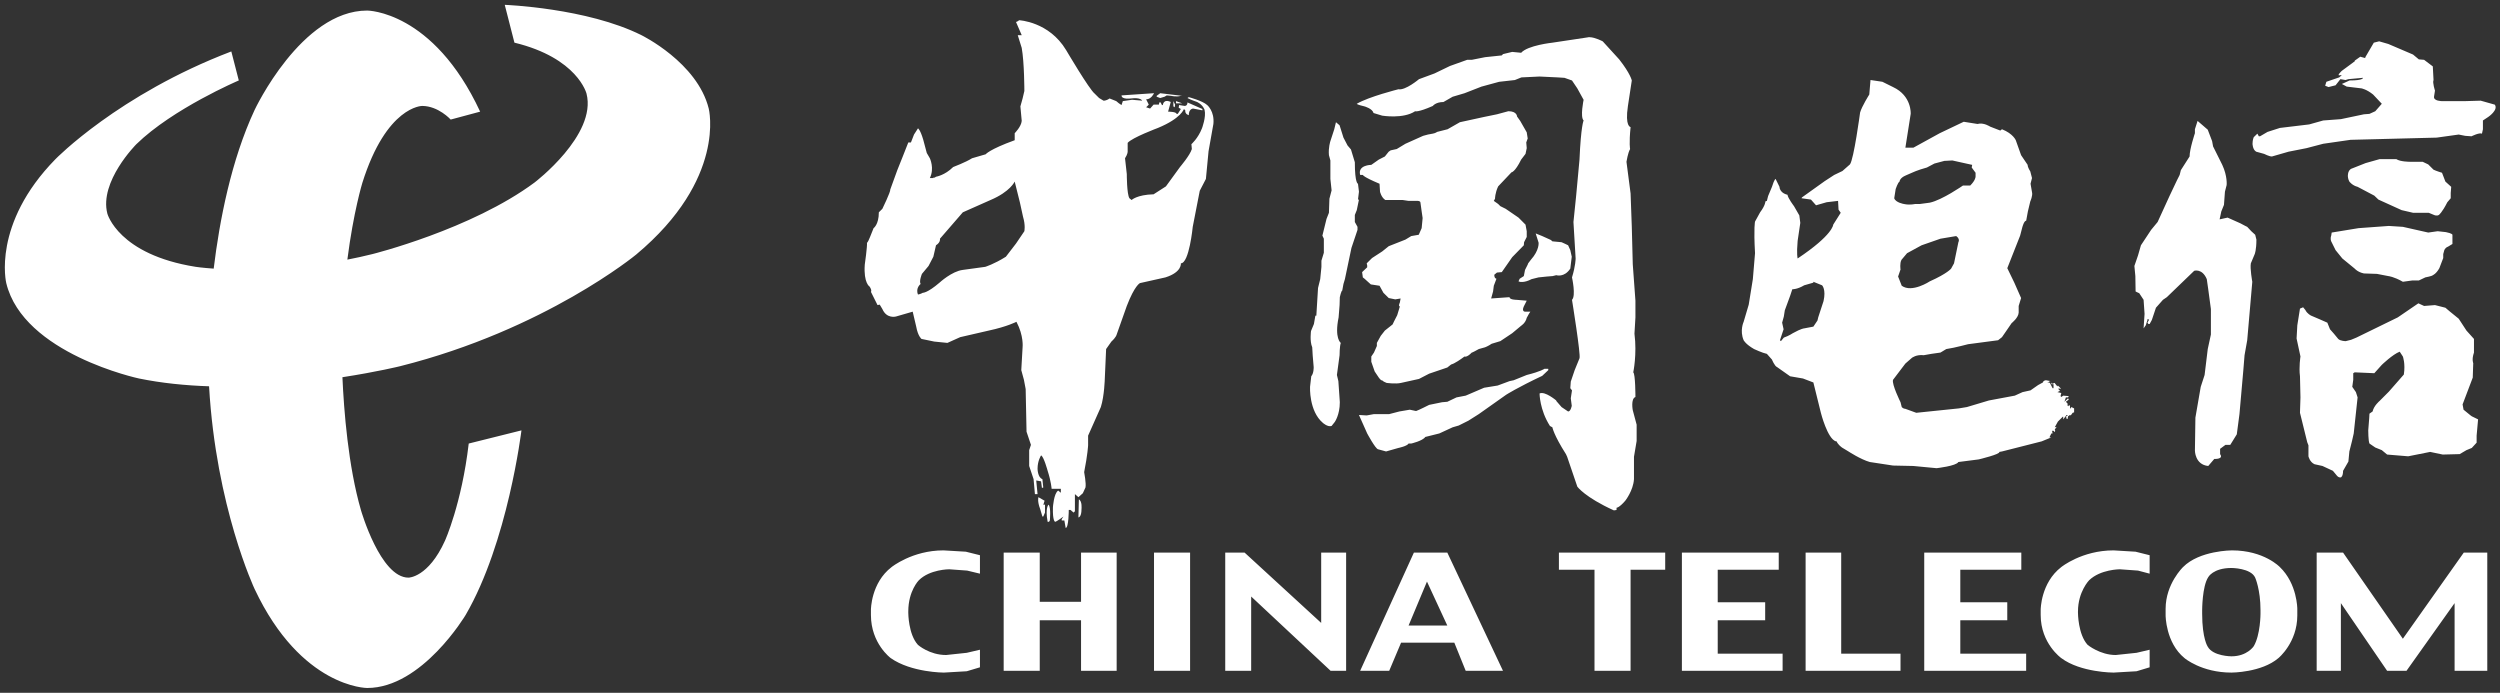 <?xml version="1.0" standalone="no"?>
<!DOCTYPE svg PUBLIC "-//W3C//DTD SVG 1.1//EN" "http://www.w3.org/Graphics/SVG/1.1/DTD/svg11.dtd">
<svg t="1677936136715" class="icon" viewBox="0 0 3695 1024" version="1.1"
    xmlns="http://www.w3.org/2000/svg" p-id="9328" xmlns:xlink="http://www.w3.org/1999/xlink"
    width="721.68" height="200">
    <rect x="0" y="0" width="3695" height="1024" fill="#333333" stroke="none"/>
    <path
        d="M746.012 7.156l14.313 55.891c93.533 22.721 106.558 75.356 106.558 75.356 15.565 61.079-76.68 131.247-76.68 131.247-93.569 69.524-239.737 105.878-239.737 105.878-12.595 3.149-24.976 5.868-37.07 8.194 9.053-70.812 22.149-113.428 22.149-113.428 35.71-113.714 88.345-113.714 88.345-113.714 24.045 0 42.222 20.145 42.222 20.145l43.546-11.701C640.134 15.601 542.665 15.601 542.665 15.601c-97.434 0-166.313 146.848-166.313 146.848-34.751 74.426-51.962 164.059-60.514 234.585-17.032-1.181-26.55-2.648-26.55-2.648-114.358-18.177-130.603-78.612-130.603-78.612-12.345-47.411 42.866-102.658 42.866-102.658 53.923-52.635 151.392-94.213 151.392-94.213l-11.057-42.866c-166.957 63.656-259.882 159.157-259.882 159.157-94.213 96.181-72.744 183.238-72.744 183.238 25.333 104.59 196.191 140.98 196.191 140.98 33.492 6.87 68.629 10.341 103.552 11.522 10.162 178.336 67.348 299.707 67.348 299.707 68.88 146.204 166.313 146.204 166.313 146.204 81.224 0 145.524-107.882 145.524-107.882 62.403-107.202 82.513-272.871 82.513-272.871l-77.932 19.465c-10.412 89.025-35.102 143.592-35.102 143.592-24.689 54.603-53.923 54.603-53.923 54.603-41.578 0-70.168-99.437-70.168-99.437-18.964-65.087-25.333-148.243-27.48-196.799 51.454-7.908 85.304-16.281 85.304-16.281 214.404-53.923 348.871-165.025 348.871-165.025 133.859-111.746 107.238-215.728 107.238-215.728-16.889-68.2-99.437-108.49-99.437-108.49C867.527 11.701 746.012 7.156 746.012 7.156z m760.182 22.757c-1.968 1.932-4.544 2.576-4.544 2.576l8.444 19.501h-5.868l5.868 18.821c3.9 21.469 3.9 63.691 3.9 63.691l-2.612 11.057-3.256 11.665 1.968 21.469c-0.644 8.444-10.377 18.177-10.377 18.177v10.377c-37.714 13.669-42.902 20.789-42.902 20.789l-20.145 5.868c-9.089 5.868-27.945 12.989-27.945 12.989-12.345 12.345-25.333 14.313-25.333 14.313l-1.932 1.288h-1.968v0.644h-5.188c7.156-14.277 0-29.234 0-29.234l-4.544-7.8-5.188-19.465c-4.58-15.601-7.8-16.925-7.8-16.925l-5.868 9.124-4.544 11.701h-3.9l-8.444 21.433-7.8 19.501-10.377 28.554c0.644 3.256-11.701 28.59-11.701 28.59l-5.224 5.188c0 18.213-7.765 23.401-7.765 23.401l-5.224 13.025c-3.9 9.733-4.544 8.409-4.544 8.409 0.644 5.224-3.256 32.49-3.256 32.49-1.932 27.301 7.156 32.49 7.156 32.49 3.9 5.868 1.968 7.8 1.968 7.8l9.733 19.501 3.256-0.68 3.9 6.548c6.512 14.921 20.145 11.021 20.145 11.021l24.689-7.156 5.188 22.113c2.612 14.277 7.8 18.177 7.8 18.177l18.821 3.9 19.501 1.968 18.857-8.48 42.222-9.733c27.301-5.832 40.934-12.989 40.934-12.989 11.057 20.789 9.089 37.678 9.089 37.678l-1.932 33.778 3.9 14.313 2.576 13.633 1.288 63.047 6.512 19.465-2.612 7.8v23.401l6.512 19.465 1.968 22.113h3.9l-1.968-20.145 7.156 1.288 1.288 9.733 1.968-0.644-1.288-12.345c-7.156-2.576-7.156-15.565-7.156-15.565 0-11.701 5.188-19.501 5.188-19.501 3.9 1.288 9.733 22.757 9.733 22.757 5.224 16.209 5.868 26.622 5.868 26.622h13.633v5.832l-3.9-3.256c-6.476 3.936-7.8 24.725-7.8 24.725-0.644 20.789 3.256 21.433 3.256 21.433 1.932 0 12.345-7.8 12.345-7.8l-2.612 3.9v1.932h3.9l1.932 11.057c4.58 0 4.58-26.622 4.58-26.622h2.576l4.58 3.9 1.932-1.968v-25.333l5.188 4.544 6.512-5.832 3.9-8.48c1.288-5.832-1.932-22.721-1.932-22.721 5.188-25.977 5.832-39.646 5.832-39.646v-14.277l18.821-42.258c5.224-16.209 5.868-42.222 5.868-42.222l1.932-43.511 7.8-11.057c7.156-6.512 7.8-10.412 7.8-10.412l14.957-42.222c11.701-30.522 19.465-33.778 19.465-33.778l37.678-8.444c24.725-7.8 22.757-20.789 22.757-20.789 12.345 0 17.569-53.923 17.569-53.923l10.377-53.279 9.089-17.533 3.9-40.934 7.156-40.29c1.932-18.857-9.124-27.945-9.124-27.945-7.121-6.512-27.266-11.701-27.266-11.701l-1.932 1.288c4.544 2.612 14.277 5.868 14.277 5.868 9.089 4.544 11.021 11.701 11.021 11.701 2.612 10.377-3.864 27.266-3.864 27.266-5.868 14.957-15.601 23.401-15.601 23.401l0.644 7.156c-2.576 9.089-17.533 26.622-17.533 26.622l-20.789 28.59-18.213 11.701c-24.689 0.644-32.49 8.444-32.49 8.444l-3.22-2.612c-3.9-5.832-3.9-35.71-3.9-35.71l-2.612-23.401c3.9-5.868 3.9-9.733 3.9-9.733v-13.025c6.512-7.765 44.834-22.077 44.834-22.077 34.458-14.277 38.322-27.945 38.322-27.945l1.968 1.968c-0.644 5.832 5.188 7.156 5.188 7.156 0-9.768 6.476-9.768 6.476-9.768l13.669 2.612v-1.968l-22.077-9.733c0 5.188-3.9 5.188-3.9 5.188l-8.48-1.288-0.608 3.9 3.22 1.932-4.544 7.156h-1.932c0-3.256-12.38-3.256-12.38-3.256l3.9-14.277c-11.021-5.188-11.701 4.544-11.701 4.544h-1.288l-1.932-3.9h-1.968l-0.644 3.256h-7.8l-5.188 5.832-5.832-1.932 3.9-3.9-3.9-7.8c7.765 0 11.665-9.089 11.665-9.089l-48.055 3.256c0 6.476 13.633 4.544 13.633 4.544 14.957-1.968 16.889 3.22 16.889 3.22l-14.921-1.288-13.669 1.968-1.932 5.832-3.9-2.612-3.9-3.22-9.768-3.9c-5.832 3.9-9.089 3.22-9.089 3.22l-6.476-3.9-6.512-6.476c-7.8-5.868-42.222-64.335-42.222-64.335-25.333-42.222-69.524-44.155-69.524-44.155z m843.338 25.011c-1.073 0-2.147 0-3.22 0.358l-51.883 7.8s-36.497 3.9-46.158 14.921l-13.239-1.288-13.597 3.256-1.789 1.932-24.689 2.612-19.68 3.9h-6.799l-25.405 9.089-22.9 11.057-22.9 8.444s-20.038 16.889-30.414 14.921c0 0-44.011 11.057-61.544 21.469 0 0 0 1.288 11.45 3.864 0 0 11.808 3.256 13.239 9.768l12.881 3.9s31.13 5.188 48.663-6.512c0 0 3.936 1.968 26.121-7.8 0 0 4.294-5.832 15.744-5.832l13.597-7.8 17.533-5.188 25.047-9.768 26.121-7.121 23.258-2.612 9.661-3.9 26.836-1.288 26.836 1.288 10.019 0.644 11.092 3.9 7.872 11.701 9.303 16.889s-5.367 25.333 0 30.558c0 0-3.936 7.765-6.083 57.823L2329.494 289.832l-3.936 38.322 3.22 53.923s0 10.377-5.367 27.945c0 0 6.083 27.266 0 33.134 0 0 13.239 81.868 11.092 86.413l-7.156 17.533-5.725 16.889-0.716 9.768 2.505 3.22-1.789 11.701 1.431 11.057s-1.431 8.444-5.367 8.444l-9.661-6.512-7.872-9.089v-0.644s-16.817-14.277-24.689-10.377c0 0 0 24.01 15.386 48.055l3.578 1.968s1.789 11.021 20.038 39.646l1.789 3.9 15.028 44.155s11.092 15.601 54.03 35.066l3.936-0.608v-3.256s3.936 0 12.881-10.412c0 0 11.808-14.957 12.881-31.846v-33.098l3.936-23.401v-24.045l-5.725-21.433s-3.22-16.889 3.936-19.501c0 0 0-34.422-3.22-36.39 0 0 5.725-26.622 1.789-57.179l1.431-24.045v-24.689l-3.936-53.923-1.431-55.211-1.789-49.379-6.083-46.802s2.147-13.633 5.367-18.821c0 0-1.789-7.8 0.716-32.49 0 0-8.588-0.644-3.936-31.202l5.725-37.678s-1.789-9.733-18.606-31.166l-24.332-26.657s-11.092-5.976-19.322-6.154z m1166.84 6.154l-7.872 1.968-12.166 20.789-0.716 1.932-7.156-1.932-8.23 5.832 0.358 0.644-4.294 3.256-15.028 11.057s-9.303 8.444-2.147 6.476h2.147l-3.936 3.256-18.964 6.512-1.789 5.832 5.009 1.968 10.377-2.612 7.156-9.089 7.514 1.288 4.294-1.288 21.469-1.968s1.431 3.9-19.68 3.9l-11.45 5.188 7.156 3.9 21.827 2.612s7.514 1.288 17.175 9.089l12.881 13.669-9.661 11.021-8.588 3.9-8.23 0.644-33.993 7.156-26.121 1.968-20.753 5.832-43.296 5.188-18.249 5.868-11.092 6.476h-1.789l-2.147-3.9-5.367 5.224s-1.789 3.9-1.789 9.733c0 0 0 8.444 5.367 11.701l11.808 3.256s7.514 3.864 11.45 3.864l24.689-7.121 26.478-5.224 24.689-6.476 40.433-5.832 127.275-3.256 32.561-4.544 9.661 1.932 9.303 0.644s11.45-5.832 15.386-3.9l1.431-6.476v-12.989l7.872-5.224s15.386-10.377 9.661-18.177l-20.753-5.868-23.616 0.68h-33.635s-12.524 0-11.808-6.512l1.431-9.089s-3.936-11.701-2.147-15.601l-1.073-20.145-12.881-9.733-7.765-0.644-8.588-7.156-36.497-15.601z m-751.773 57.179l-1.789 21.433s-11.092 17.533-13.597 26.657c0 0-9.303 69.524-15.028 76.644l-11.092 9.768-12.166 5.832-13.955 9.089-33.635 24.045-0.716 1.288 13.955 1.968 7.514 8.444 15.744-4.544 16.817-1.968 0.716 12.989 3.22 4.58-11.092 17.533s0 14.957-52.599 50.023c0 0-1.789-5.832 0-25.977l3.936-26.657-1.431-11.021-7.872-13.669s-8.945-11.701-9.661-16.889c0 0-11.092-1.932-11.808-11.701l-5.725-11.665s-1.789 0-5.367 11.665l-5.725 13.669-1.789 7.121-2.147 0.68s0 5.832-7.872 16.209l-7.514 13.669s-2.147 8.444 0 46.767l-3.22 38.322-6.083 37.678-7.514 25.369s-6.083 12.989 0 27.266c0 0 2.863 5.868 15.386 13.025 0 0 12.524 5.832 18.964 7.121l7.514 8.48s3.936 9.733 7.514 11.021l19.322 13.633 18.964 3.256 15.386 5.868 11.092 44.834s9.661 38.322 22.185 42.222h1.073s1.073 3.9 7.872 9.089l9.661 5.832s17.891 11.736 31.488 15.601l34.35 5.224 30.057 0.644 34.35 3.256s28.983-3.256 32.204-9.124l30.057-3.864s32.561-7.8 30.414-11.057l3.936-0.68 58.682-14.921 14.313-5.868h-2.863l2.863-5.832h1.789l-0.716-3.9h2.147l1.789 1.932 0.716-1.932-0.716-1.968 2.863-3.864-2.863 0.644 4.652-8.444 7.156-7.156h0.716v3.9l5.009-6.512h1.431v0.68l-2.505 1.932 1.073 1.932s-1.073 1.968 1.431 1.324l0.716-3.9 2.863-1.968 1.073 0.68 2.863-3.9 2.147-0.68v-5.832l-3.936-1.968-2.147 2.612v-4.544l-1.789-1.288v1.932l-1.789-0.644v-3.256l-2.505-2.612 4.294-3.22-1.073-1.968-5.367 5.188 2.147-6.476h3.22l1.073-1.932-8.23-0.68-2.863 1.968-1.073-1.288 1.073-4.58-5.725-1.288 3.936-1.932-2.147-1.968v-1.932l2.863 1.288v-1.288l-3.936-3.9-0.716 1.288-3.22-3.9-0.716-1.288-3.936 1.288-1.073-1.932v2.576h3.22v5.868h-1.431l-3.936-7.8-1.789-0.644-2.147 0.644 3.936-2.612h1.431l-7.156-1.288s-3.936 0-4.652 3.256l-7.156 3.9-11.092 7.765-11.808 2.612-11.45 5.188-38.286 7.156-32.561 9.733-11.808 1.968-62.976 6.512-16.102-5.868s-3.22 0-5.367-2.612l-1.789-7.121s-13.239-26.657-11.092-33.134l18.249-24.045 9.661-8.444s6.441-5.188 17.533-3.9l11.092-1.968 13.597-1.932 8.588-5.188 10.735-1.968 11.092-2.576 10.377-2.612 44.369-5.868 5.725-4.544 5.367-7.765 8.945-13.025s10.019-7.765 10.377-15.565v-9.768l3.578-11.701-10.019-22.721-10.377-21.433 18.964-48.091 3.22-12.345s2.505-9.733 5.725-9.733l2.505-13.669 3.578-14.921s3.936-8.444 2.505-13.669l-2.147-12.345 2.147-8.444-2.505-9.733s-3.936-5.832-3.936-9.733l-9.661-14.313-7.872-22.113s-3.936-9.733-20.396-16.209l-2.505 1.932-15.028-5.832s-9.661-6.512-18.606-3.9l-20.396-3.256-35.424 16.889-39.002 21.433h-11.808l7.872-50.023s1.789-26.622-26.121-39.61l-15.744-7.8z m-1049.834 19.501l-5.224 3.9v1.288l5.224 1.932 6.476-1.932 3.256-1.932 6.512 0.644s7.8 1.932 14.277 0h1.968z m19.465 11.701v7.765l1.968 1.324 0.644-3.9z m3.9 0v3.22h9.124z m491.175 14.921l-16.817 4.544-18.964 3.9-35.782 7.8-18.249 10.412-15.386 3.9s-2.505 1.932-6.441 2.576l-7.156 1.324-7.156 1.932-26.121 11.701-12.881 7.8-8.945 1.932-2.863 1.968-1.073 1.288-4.652 5.832-8.945 4.58-11.092 7.8s-20.396 0-16.46 14.921h3.936s0 2.612 24.689 12.989l0.716 11.701s1.789 8.444 7.872 12.345h25.763l8.588 1.288h13.597s3.936 0 3.936 2.612l1.789 12.989 1.431 9.768-1.431 14.921-4.294 9.768-11.092 1.932-8.588 5.224-24.689 9.733-9.661 7.765-15.028 9.768-7.872 7.8 0.716 3.22v2.648l-7.514 7.121 1.073 7.8 2.505 1.968 9.303 8.409 12.881 1.968 5.725 10.412 7.872 7.765 9.661 1.968 7.872-1.324-1.073 5.868s-2.863 5.868 0 5.868l-3.936 12.989-4.652 9.089-2.147 4.544-11.45 9.089-6.083 7.8-5.725 10.412v4.544l-4.294 9.733-3.936 5.832v7.8l5.009 14.313 6.083 9.089s3.578 5.188 5.009 3.9c0 0 0 1.288 6.441 3.9 0 0 13.597 1.932 21.469 0l26.478-5.868 15.028-7.765 26.836-9.124 5.725-4.544s3.936 0 19.68-11.701c0 0 3.22 1.968 10.735-5.832 0 0 0 0.644 10.377-5.188l9.303-2.612s5.009-1.932 9.661-5.188l12.881-3.9 17.533-11.701 13.239-11.057s6.441-3.9 8.23-11.665l3.22-5.868 2.147-3.256h-7.872s-5.367 0-1.789-7.765l4.294-8.48-15.386-1.288s-10.019 0-10.019-3.9l-27.194 1.932 2.863-10.377 1.073-8.444 3.936-10.377s-3.22 0-3.22-5.868l3.936-3.256 7.156-0.644 15.386-22.077 17.175-17.569 0.358-4.544 3.936-7.765v-8.48l-1.789-9.733-10.377-10.412-18.964-12.989-7.872-3.9-3.22-3.22-6.441-4.58 1.789-3.22s0-8.444 4.652-18.213l19.68-20.789s5.009 0 14.313-18.821l6.441-8.444 1.789-8.48-0.716-8.409 2.147-5.868-1.431-9.089-9.661-16.889-4.652-6.512s0-7.8-12.881-7.8z m1018.704 14.313l-3.936 12.345v5.832s-7.872 23.401-7.872 34.422l-12.881 20.181-1.789 7.121-3.936 7.8-11.092 23.401-17.533 38.322-9.661 11.701-15.028 22.721-4.294 14.957-5.367 15.601 1.431 14.957 0.358 22.721s3.578 1.968 5.367 2.576l6.441 9.768 1.431 20.789-1.431 21.433 3.22-4.544 2.505-7.8v-1.288h1.431l0.716 1.288-2.147 3.9 1.431 1.968h1.789l3.22-5.868 6.083-18.177 10.377-11.701 5.725-3.9 40.433-38.966s11.808-3.9 18.606 12.309l2.147 14.957 3.936 29.269v37.642l-4.652 21.469-4.652 38.322-5.725 17.533-7.872 45.514-0.716 48.699s0 20.789 19.68 22.757l8.945-10.412s14.313 0.68 8.588-7.121v-7.836l7.872-5.832h7.156l9.661-15.601 3.936-29.878 5.725-64.98 1.789-22.077 3.936-22.113 7.514-86.413s-3.578-19.465-2.147-27.266l5.725-13.669s2.505-5.832 2.505-21.397l-1.789-7.156-5.725-5.224-6.083-6.476s-4.294-1.968-10.019-5.188l-18.964-8.48-11.808 2.612 2.505-11.701 3.936-9.733 1.431-19.501 2.505-9.733s1.431-12.989-6.441-29.878l-13.597-27.301-1.431-7.8-6.441-16.889z m-1273.47 1.932l-2.505 10.412-5.725 17.533s-3.22 9.733-2.147 20.789l2.147 7.8v27.301l1.789 16.889-3.22 12.345-0.716 20.789-3.578 9.089-6.083 24.689 2.147 4.544v20.789l-3.578 11.701v9.089l-1.789 18.177-3.22 13.025-2.505 40.934h-1.431l-2.147 12.345-4.294 10.377s-2.147 14.957 1.789 24.045l0.716 12.345 1.431 16.889s0.358 9.089-3.578 13.633l-1.789 15.601s-1.789 35.746 18.964 53.279c0 0 7.156 6.512 12.881 4.544l4.652-5.832s7.514-10.412 7.514-29.234l-2.147-31.202-2.147-9.089 3.936-29.234s0-12.989 1.789-18.177c0 0-9.661-6.512-3.22-37.714l1.431-18.177 0.358-11.701s2.147-9.733 3.578-9.733l1.789-9.768 2.147-7.156 9.661-46.123 8.945-26.622V335.274l-3.936-7.156v-10.412l2.863-7.121 3.22-15.601h-1.431l1.431-11.701-1.431-11.701s-4.652 0-4.652-31.81l-5.725-18.857-5.009-5.868-6.083-11.665-5.725-18.213z m1542.548 54.567l-20.753 5.868-19.68 7.8s-3.936 0.644-5.725 5.832c0 0-2.505 6.512 1.431 13.669 0 0 4.294 5.832 12.166 7.765l24.689 13.025 6.083 5.832 34.35 15.601 16.817 3.9h23.151l7.872 3.22s3.936 1.968 7.156 0c0 0 4.652-3.22 12.524-18.821l5.009-5.868v-7.765l0.716-9.124-8.588-7.765-5.009-13.025s-8.588-2.576-12.524-4.544l-7.872-7.8-8.23-3.9h-19.215s-13.955 0-19.68-3.9z m-631.547 1.968l29.341 6.512-0.716 3.9 5.725 7.765V261.206s0 5.188-7.872 12.989h-10.735s-30.772 21.433-49.021 25.333l-14.67 1.968h-7.156s-7.872 1.932-16.46 0c0 0-12.166-1.968-14.313-8.48l2.147-13.633s3.22-9.733 5.725-11.021c0 0 0-5.224 9.303-9.124l8.945-3.9s7.872-3.864 22.185-7.765l11.092-5.868 14.67-3.9zM1499.717 268.363l7.765 31.166 4.544 20.789c3.9 12.989 1.968 21.433 1.968 21.433l-12.345 18.213-14.957 19.465c-17.533 11.057-30.522 14.957-30.522 14.957l-33.134 4.544c-16.245 1.968-34.458 18.857-34.458 18.857-18.177 15.565-24.689 14.957-24.689 14.957-3.22 1.932-7.121 2.576-7.121 2.576-3.936-9.733 3.9-15.601 3.9-15.601-2.612-3.9 1.932-14.921 1.932-14.921l9.768-11.701 7.121-13.669 3.9-16.889c7.156-4.544 5.868-9.733 5.868-9.733l33.778-39.002 40.934-18.177c29.234-12.345 35.746-27.266 35.746-27.266z m2030.968 65.588l-44.727 3.256-39.718 6.512-0.716 4.544s-1.789 3.9 0 8.444l6.441 12.989 10.019 12.345 18.249 14.957s4.294 5.188 13.597 7.156l19.322 0.644 16.817 3.256s7.872 0.644 21.469 8.409l13.955-1.932h9.661l9.554-4.544s10.377-1.932 11.092-3.256c0 0 5.009-1.932 9.661-10.377l5.725-14.957v-5.868l1.431-5.188s0.716-3.9 5.725-5.832l6.441-3.9v-13.633s0-1.968-9.661-3.9l-12.166-1.324-13.955 1.968-37.463-8.444z m-1260.946 11.057l4.294 13.633s1.431 11.057-11.45 25.369l-3.936 5.188-0.716 1.932-3.936 7.8-1.789 9.124-6.083 3.9-1.789 3.864 1.789 0.644s6.441 1.968 17.533-3.9l10.377-2.576 12.524-1.288 8.23-0.644 5.367-1.324s11.808 3.9 20.753-9.733l2.147-17.569-2.147-9.733-3.22-7.156-3.936-1.932-5.725-2.612-13.597-1.288-2.147-1.968-12.881-5.832z m621.528 3.9l2.147 1.932s3.22 3.292 1.073 7.156l-6.441 31.202-4.294 7.8s-5.367 7.156-31.488 18.821c0 0-26.478 17.533-41.507 6.512l-5.367-13.633 3.578-10.412s-1.431-9.089 1.431-14.277l8.23-9.768 21.469-11.701 27.91-9.733z m-211.112 67.556l12.881 5.224s6.083 5.832 2.147 23.365l-7.872 24.045-1.073 4.58-6.083 9.089-13.597 2.576s-3.936 0-16.817 7.156c0 0-5.725 3.9-13.239 6.476l-4.294 5.224-1.431-1.324 5.367-16.209-2.147-9.768 2.505-9.089 1.431-9.089 7.872-21.469 3.22-9.733h0.716s7.156 0 16.817-5.832l13.597-3.9z m894.184 31.846l-30.414 20.789-61.187 29.878-7.872 3.256-7.872 1.968s-7.872 0-11.092-3.256l-6.441-7.8-5.725-6.476-3.936-9.768-11.808-5.188-12.166-5.188s-5.725-2.612-8.588-8.444l-3.22-3.9-4.652 1.932-3.936 24.689-1.073 19.501 5.725 26.622s-2.505 15.601-0.716 29.234l0.716 31.202-0.716 22.757 10.735 43.511 1.789 4.544v16.245s1.789 8.444 8.945 11.701l11.808 2.612 15.386 7.156 5.367 6.476s2.505 3.9 6.441 3.256c0 0 3.22-1.324 3.22-9.733l7.872-13.669 1.431-14.957 3.936-15.565 2.505-11.057 5.725-53.279-2.505-7.8-5.367-7.8 1.431-10.377v-9.768l2.147-1.288 28.983 1.288 11.092-12.345s16.102-15.565 26.478-19.465l4.652 7.121s3.936 10.412 1.431 26.657l-22.185 25.333-13.597 13.633s-8.588 7.156-10.377 15.601l-4.652 3.256-0.358 6.476-1.431 18.213s0 15.601 1.789 19.465l8.588 5.868 9.661 3.9 7.872 6.512 31.13 2.576 32.454-6.476 18.606 3.9 25.047-0.644 10.019-5.868 7.872-3.256 7.156-7.8v-10.377l2.147-24.045-9.303-4.544-1.789-1.288-10.377-8.48-1.431-7.8 15.028-39.61 0.716-21.433s-2.505-5.188 1.073-15.601V500.943l-11.092-12.345-11.45-17.533-13.597-11.057-6.083-5.188-15.386-3.9-16.102 1.288z m-1291.718 96.825s-5.367 3.9-26.121 9.089l-19.322 7.8-6.083 1.288-17.533 6.512-20.038 3.256-27.194 11.665-13.597 2.612-13.597 6.476-7.872 0.68-18.964 3.9s-15.386 7.8-19.322 9.089l-9.303-1.968-15.386 2.612-15.028 3.9h-22.542l-10.735 1.968-11.45-0.68 12.166 27.301s12.166 22.721 16.102 23.401l11.808 3.22 18.249-5.188s12.881-2.612 15.028-6.512h3.936s16.817-3.864 20.753-9.733l20.753-5.188 19.68-9.089 8.945-2.612 14.313-7.156 15.386-9.733 40.433-28.59s16.102-10.377 53.315-27.945l8.945-8.444v-1.932z m-747.837 189.714s-1.932 5.832 2.612 17.533l3.256 11.057h1.288l2.576-5.832v-11.701h-1.932l-0.644 0.644 1.932-6.512z m59.791 3.256l-0.68 26.622s4.58 0 4.58-12.345c0 0 1.288-11.701-3.9-14.277z m-44.834 7.8s-5.224 4.544-1.324 25.333h1.968l1.288-1.968s1.968-19.465-1.932-23.365z m-155.292 67.556c-46.123 0-76.68 24.689-76.68 24.689-30.522 23.401-30.522 63.047-30.522 63.047v7.765c0 42.258 29.234 63.691 29.234 63.691 30.522 21.433 78.612 21.433 78.612 21.433l33.778-1.968 19.501-5.832v-25.977l-19.501 4.544-30.522 3.256c-24.689 0-41.578-14.957-41.578-14.957-14.313-15.601-14.313-47.447-14.313-47.447v-1.932c0-30.522 15.601-46.123 15.601-46.123 16.245-16.245 44.834-16.245 44.834-16.245l26.622 1.932 18.857 4.544v-27.266l-20.789-5.188z m1729.4 0c-46.874 0-77.288 24.689-77.288 24.689-30.414 23.401-30.414 63.047-30.414 63.047v7.765c0 42.258 30.414 63.691 30.414 63.691 28.625 21.433 77.288 21.433 77.288 21.433l33.993-1.968 19.322-5.832v-25.977l-19.322 4.544-30.772 3.256c-23.258 0-41.507-14.957-41.507-14.957-14.313-15.601-14.313-47.447-14.313-47.447v-1.932c0-29.234 16.46-46.123 16.46-46.123 16.817-16.245 45.443-16.245 45.443-16.245l26.836 1.932 17.175 4.544v-27.266l-20.753-5.188z m174.972 0s-47.947 0-72.279 24.689c0 0-25.763 24.689-25.763 61.723v9.733s0 40.29 27.91 63.047c0 0 25.047 21.433 69.416 21.433 0 0 44.369 0 69.416-21.433 0 0 27.91-22.757 27.91-63.047v-9.733s0-37.034-25.763-61.723c0 0-23.258-24.689-70.848-24.689z m-1815.383 3.256v174.758h53.315v-74.712h61.044v74.712h52.635v-174.758h-52.635v72.744h-61.044v-72.744z m222.204 0v174.758h53.315v-174.758z m105.27 0v174.758h38.322V881.66l117.435 109.814h22.9v-174.758h-36.855v103.946l-113.213-103.946z m278.847 0l-79.435 174.758h42.938l17.533-41.578h78.72l16.817 41.578h55.104l-82.298-174.758z m214.332 0v25.333h52.599v149.424h53.315v-149.424h51.168v-25.333z m181.771 0v174.758h148.852v-25.333h-95.895v-49.379h70.132v-26.622h-70.132v-48.091h90.17v-25.333z m182.844 0v174.758h140.264v-25.333h-87.665v-149.424z m175.33 0v174.758h150.641v-25.333h-97.326v-49.379h69.416v-26.622h-69.416v-48.091h90.17v-25.333z m580.021 0v174.758h35.782v-100.046l68.343 100.046h28.625l71.098-100.046v100.046h48.305v-174.758h-34.708l-90.062 127.347-88.381-127.347z m-125.951 22.757s28.625 0 35.066 14.277c0 0 7.872 17.533 7.872 48.055v5.224s0 31.166-10.019 48.091c0 0-9.661 14.921-32.919 14.921 0 0-27.194 0-35.066-14.277 0 0-8.23-11.701-8.23-48.735v-5.224s0-35.066 8.945-48.699c0 0 7.156-13.633 34.35-13.633z m-1189.025 20.109l30.057 64.98h-57.251z"
        p-id="9329" fill="#ffffff"></path>
</svg>